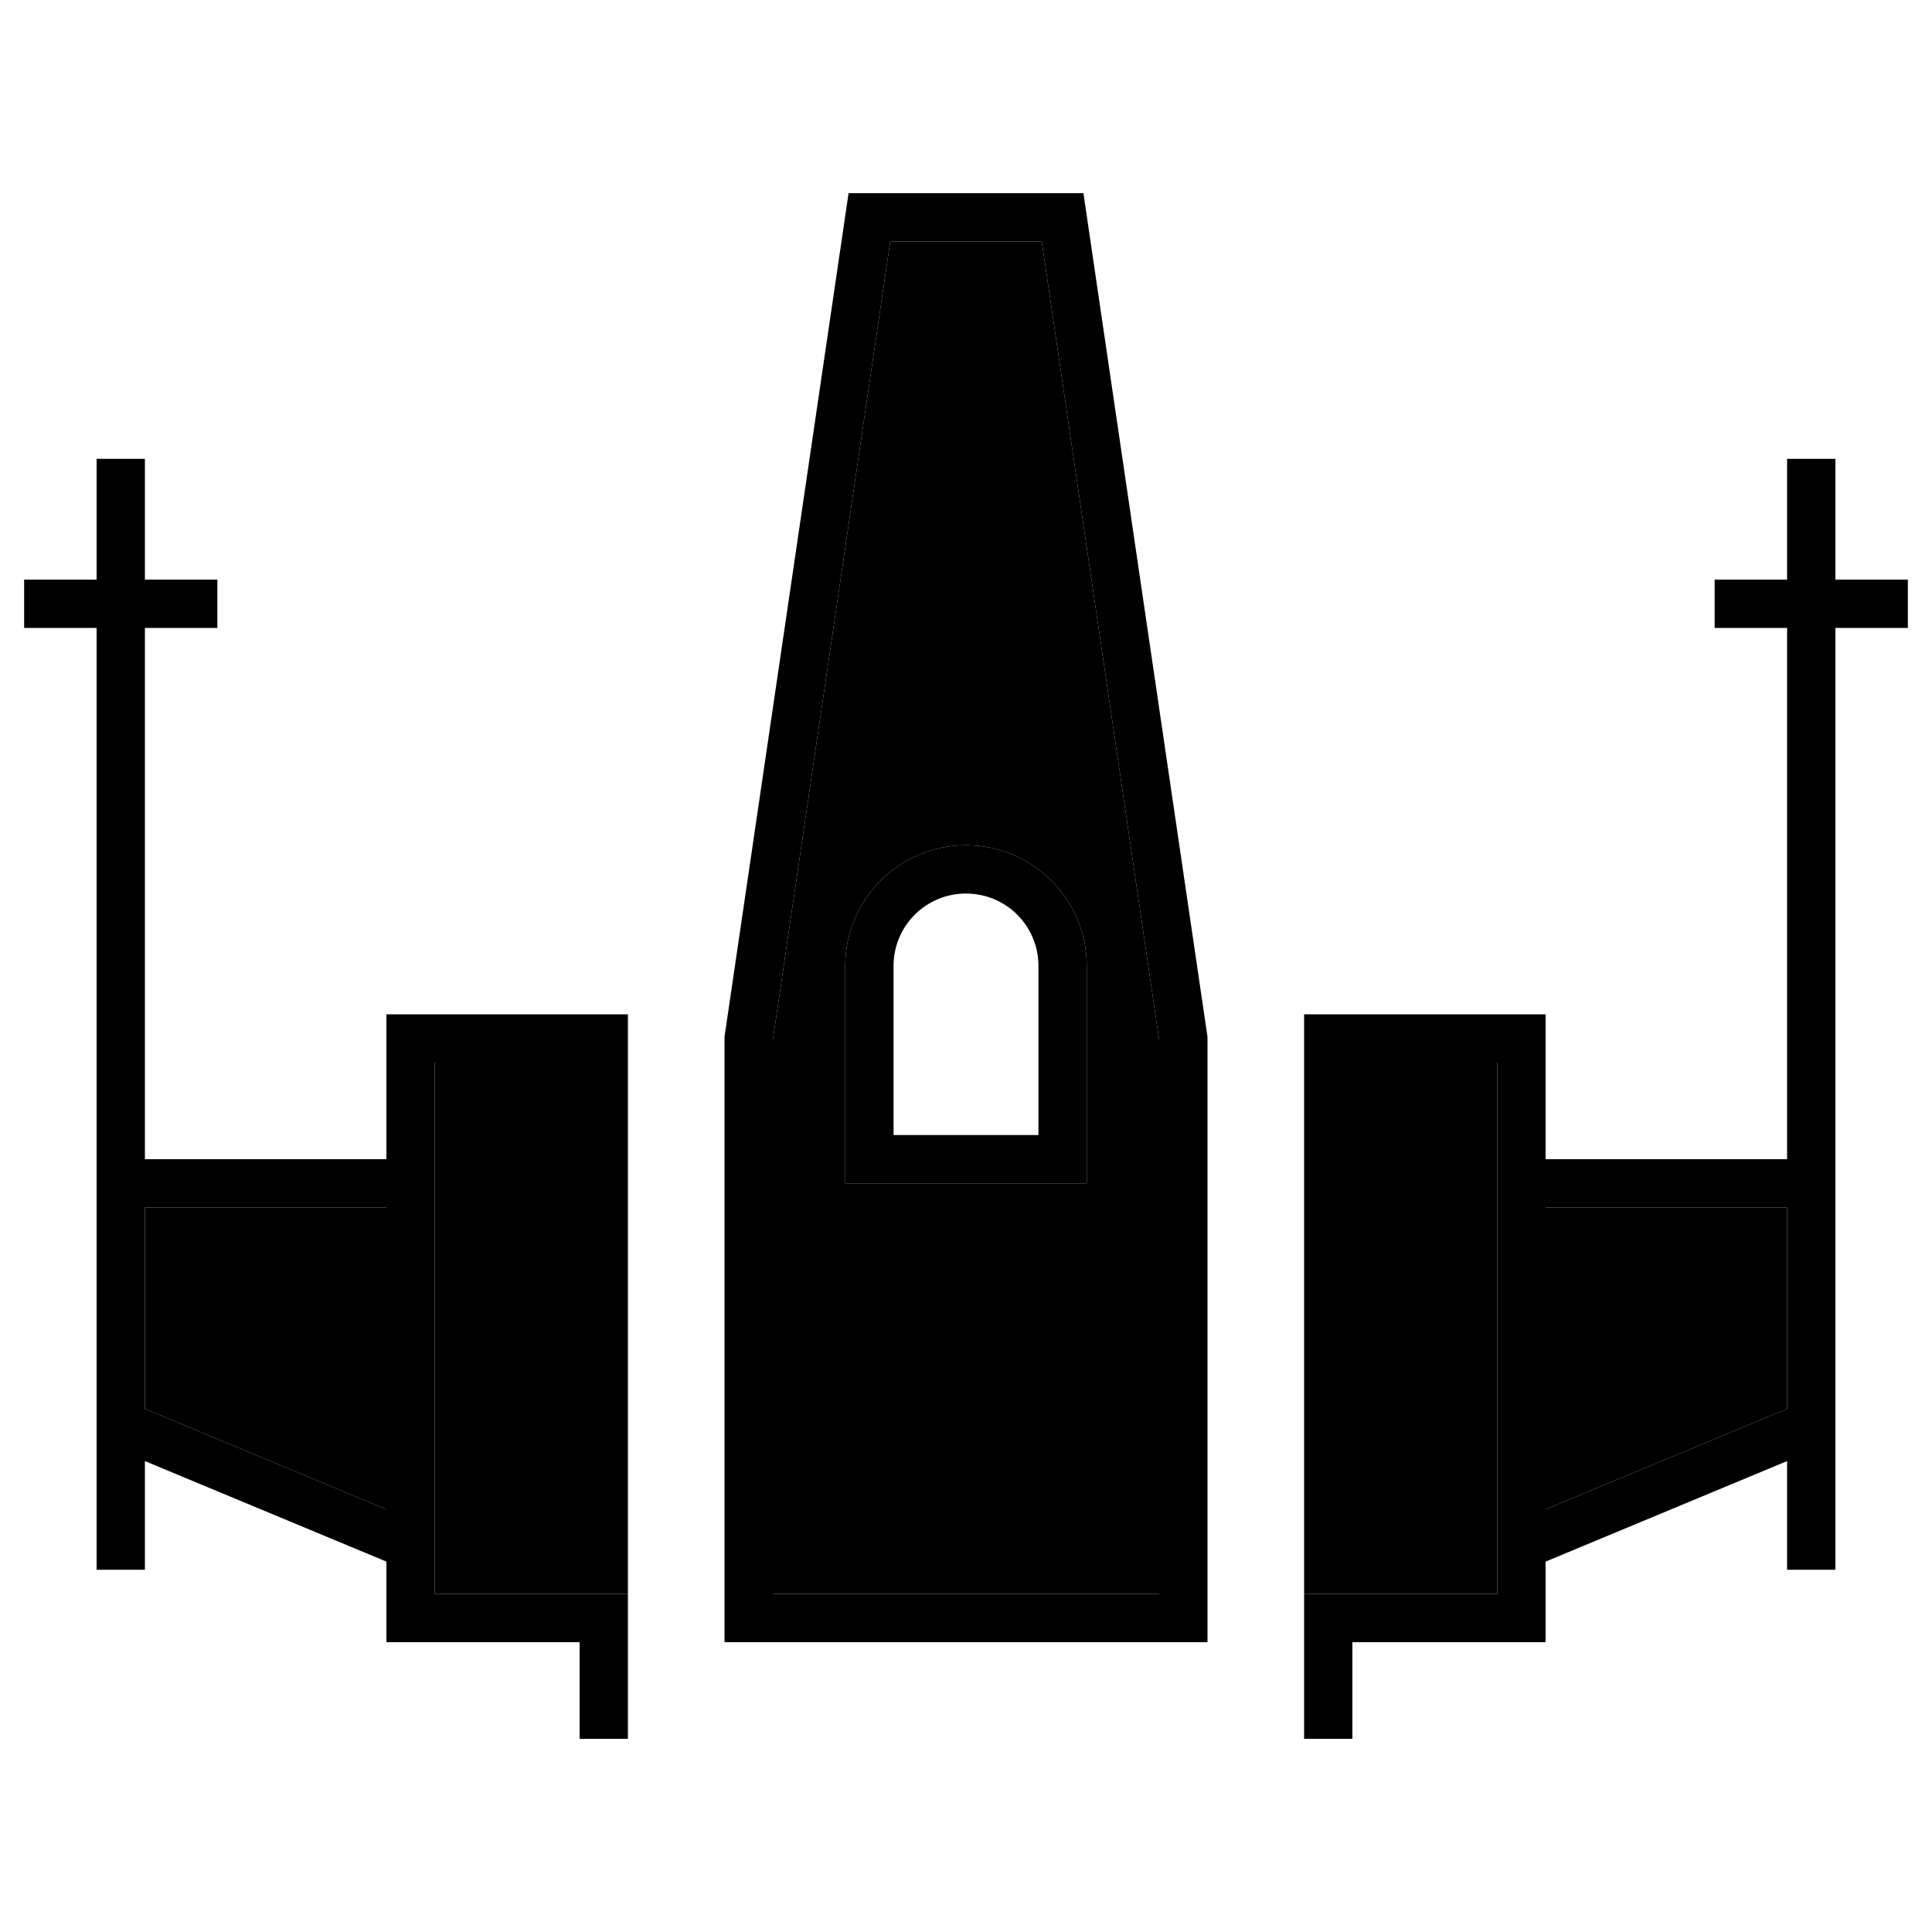 <svg xmlns="http://www.w3.org/2000/svg" width="24" height="24" viewBox="0 0 640 512"><path class="pr-icon-duotone-secondary" d="M48 336l0 66.7L128 436l0-100-80 0zm96-48l0 32 0 16 0 128 56 0 8 0 0 8.3c0-64.1 0-128.3 0-192.4c0 2.7 0 5.4 0 8.1l-8 0-56 0zm112-7.4L256 464l128 0 0-183.4L345.1 16l-50.2 0L256 280.6zM280 256c0-22.1 17.9-40 40-40s40 17.9 40 40l0 56 0 16-16 0-48 0-16 0 0-16 0-56zm152 32l0 176 8 0 56 0 0-128 0-16 0-32-56 0-8 0zm80 48l0 100 80-33.3 0-66.7-80 0z"/><path class="pr-icon-duotone-primary" d="M281.1 0l-1 6.8-40 272-.1 .6 0 .6 0 192 0 8 8 0 144 0 8 0 0-8 0-192 0-.6-.1-.6-40-272-1-6.8L352 0 288 0l-6.9 0zm13.8 16l50.2 0L384 280.6 384 464l-128 0 0-183.4L294.9 16zM608 96l0-8-16 0 0 8 0 32-16 0-8 0 0 16 8 0 16 0 0 176-80 0 0-40 0-8-8 0-64 0-8 0 0 16 8 0 56 0 0 32 0 16 0 128-56 0-8 0 0 8 0 32 0 8 16 0 0-8 0-24 56 0 8 0 0-8 0-18.7L592 420l0 28 0 8 16 0 0-8 0-304 16 0 8 0 0-16-8 0-16 0 0-32zM512 336l80 0 0 66.7L512 436l0-100zM344 256l0 56-48 0 0-56c0-13.3 10.7-24 24-24s24 10.7 24 24zm-64 0l0 56 0 16 16 0 48 0 16 0 0-16 0-56c0-22.1-17.9-40-40-40s-40 17.9-40 40zM32 96l0 32-16 0-8 0 0 16 8 0 16 0 0 304 0 8 16 0 0-8 0-28 80 33.3 0 18.7 0 8 8 0 56 0 0 24 0 8 16 0 0-8 0-32 0-8-8 0-56 0 0-128 0-16 0-32 56 0 8 0 0-16-8 0-64 0-8 0 0 8 0 40-80 0 0-176 16 0 8 0 0-16-8 0-16 0 0-32 0-8L32 88l0 8zm96 240l0 100L48 402.7 48 336l80 0z"/></svg>